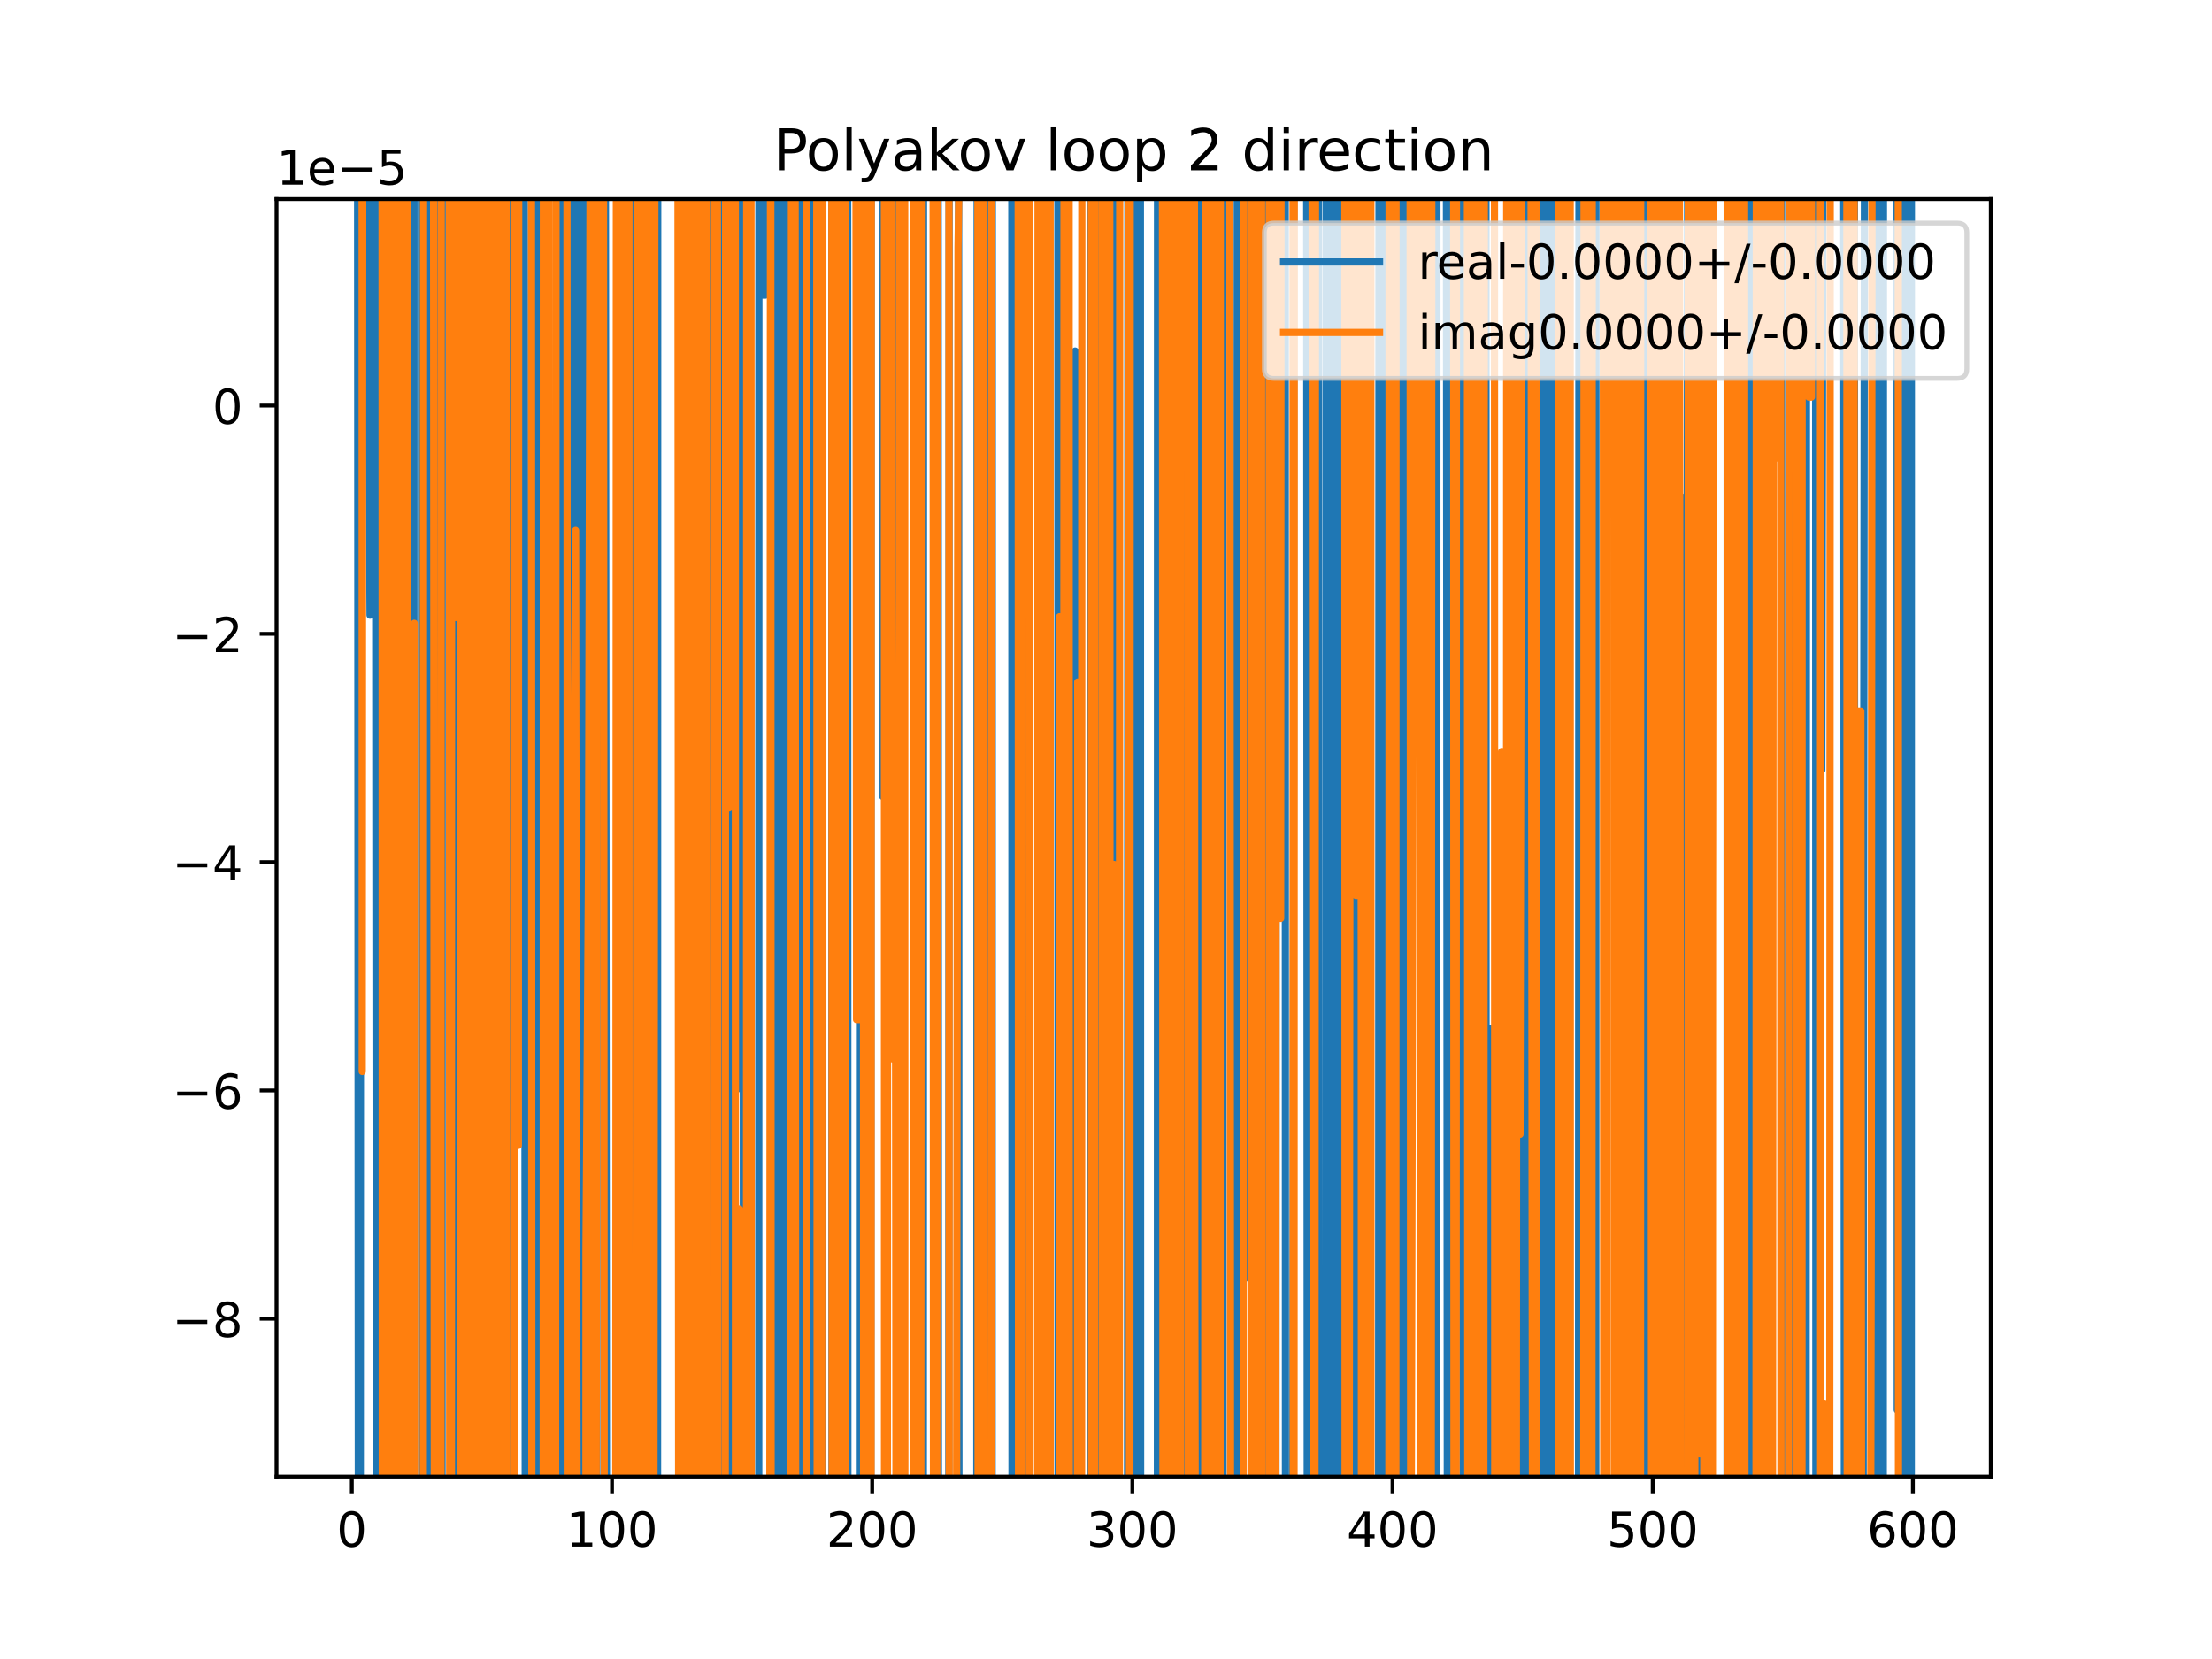 <?xml version="1.0" encoding="utf-8" standalone="no"?>
<!DOCTYPE svg PUBLIC "-//W3C//DTD SVG 1.1//EN"
  "http://www.w3.org/Graphics/SVG/1.1/DTD/svg11.dtd">
<!-- Created with matplotlib (https://matplotlib.org/) -->
<svg height="345.6pt" version="1.1" viewBox="0 0 460.8 345.6" width="460.8pt" xmlns="http://www.w3.org/2000/svg" xmlns:xlink="http://www.w3.org/1999/xlink">
 <defs>
  <style type="text/css">
*{stroke-linecap:butt;stroke-linejoin:round;}
  </style>
 </defs>
 <g id="figure_1">
  <g id="patch_1">
   <path d="M 0 345.6 
L 460.8 345.6 
L 460.8 0 
L 0 0 
z
" style="fill:#ffffff;"/>
  </g>
  <g id="axes_1">
   <g id="patch_2">
    <path d="M 57.6 307.584 
L 414.72 307.584 
L 414.72 41.472 
L 57.6 41.472 
z
" style="fill:#ffffff;"/>
   </g>
   <g id="matplotlib.axis_1">
    <g id="xtick_1">
     <g id="line2d_1">
      <defs>
       <path d="M 0 0 
L 0 3.5 
" id="m2265bed542" style="stroke:#000000;stroke-width:0.8;"/>
      </defs>
      <g>
       <use style="stroke:#000000;stroke-width:0.8;" x="73.291" xlink:href="#m2265bed542" y="307.584"/>
      </g>
     </g>
     <g id="text_1">
      <!-- 0 -->
      <defs>
       <path d="M 31.781 66.406 
Q 24.172 66.406 20.328 58.906 
Q 16.5 51.422 16.5 36.375 
Q 16.5 21.391 20.328 13.891 
Q 24.172 6.391 31.781 6.391 
Q 39.453 6.391 43.281 13.891 
Q 47.125 21.391 47.125 36.375 
Q 47.125 51.422 43.281 58.906 
Q 39.453 66.406 31.781 66.406 
z
M 31.781 74.219 
Q 44.047 74.219 50.516 64.516 
Q 56.984 54.828 56.984 36.375 
Q 56.984 17.969 50.516 8.266 
Q 44.047 -1.422 31.781 -1.422 
Q 19.531 -1.422 13.062 8.266 
Q 6.594 17.969 6.594 36.375 
Q 6.594 54.828 13.062 64.516 
Q 19.531 74.219 31.781 74.219 
z
" id="DejaVuSans-48"/>
      </defs>
      <g transform="translate(70.109 322.182)scale(0.1 -0.1)">
       <use xlink:href="#DejaVuSans-48"/>
      </g>
     </g>
    </g>
    <g id="xtick_2">
     <g id="line2d_2">
      <g>
       <use style="stroke:#000000;stroke-width:0.8;" x="127.49" xlink:href="#m2265bed542" y="307.584"/>
      </g>
     </g>
     <g id="text_2">
      <!-- 100 -->
      <defs>
       <path d="M 12.406 8.297 
L 28.516 8.297 
L 28.516 63.922 
L 10.984 60.406 
L 10.984 69.391 
L 28.422 72.906 
L 38.281 72.906 
L 38.281 8.297 
L 54.391 8.297 
L 54.391 0 
L 12.406 0 
z
" id="DejaVuSans-49"/>
      </defs>
      <g transform="translate(117.946 322.182)scale(0.1 -0.1)">
       <use xlink:href="#DejaVuSans-49"/>
       <use x="63.623" xlink:href="#DejaVuSans-48"/>
       <use x="127.246" xlink:href="#DejaVuSans-48"/>
      </g>
     </g>
    </g>
    <g id="xtick_3">
     <g id="line2d_3">
      <g>
       <use style="stroke:#000000;stroke-width:0.8;" x="181.69" xlink:href="#m2265bed542" y="307.584"/>
      </g>
     </g>
     <g id="text_3">
      <!-- 200 -->
      <defs>
       <path d="M 19.188 8.297 
L 53.609 8.297 
L 53.609 0 
L 7.328 0 
L 7.328 8.297 
Q 12.938 14.109 22.625 23.891 
Q 32.328 33.688 34.812 36.531 
Q 39.547 41.844 41.422 45.531 
Q 43.312 49.219 43.312 52.781 
Q 43.312 58.594 39.234 62.25 
Q 35.156 65.922 28.609 65.922 
Q 23.969 65.922 18.812 64.312 
Q 13.672 62.703 7.812 59.422 
L 7.812 69.391 
Q 13.766 71.781 18.938 73 
Q 24.125 74.219 28.422 74.219 
Q 39.75 74.219 46.484 68.547 
Q 53.219 62.891 53.219 53.422 
Q 53.219 48.922 51.531 44.891 
Q 49.859 40.875 45.406 35.406 
Q 44.188 33.984 37.641 27.219 
Q 31.109 20.453 19.188 8.297 
z
" id="DejaVuSans-50"/>
      </defs>
      <g transform="translate(172.146 322.182)scale(0.1 -0.1)">
       <use xlink:href="#DejaVuSans-50"/>
       <use x="63.623" xlink:href="#DejaVuSans-48"/>
       <use x="127.246" xlink:href="#DejaVuSans-48"/>
      </g>
     </g>
    </g>
    <g id="xtick_4">
     <g id="line2d_4">
      <g>
       <use style="stroke:#000000;stroke-width:0.8;" x="235.889" xlink:href="#m2265bed542" y="307.584"/>
      </g>
     </g>
     <g id="text_4">
      <!-- 300 -->
      <defs>
       <path d="M 40.578 39.312 
Q 47.656 37.797 51.625 33 
Q 55.609 28.219 55.609 21.188 
Q 55.609 10.406 48.188 4.484 
Q 40.766 -1.422 27.094 -1.422 
Q 22.516 -1.422 17.656 -0.516 
Q 12.797 0.391 7.625 2.203 
L 7.625 11.719 
Q 11.719 9.328 16.594 8.109 
Q 21.484 6.891 26.812 6.891 
Q 36.078 6.891 40.938 10.547 
Q 45.797 14.203 45.797 21.188 
Q 45.797 27.641 41.281 31.266 
Q 36.766 34.906 28.719 34.906 
L 20.219 34.906 
L 20.219 43.016 
L 29.109 43.016 
Q 36.375 43.016 40.234 45.922 
Q 44.094 48.828 44.094 54.297 
Q 44.094 59.906 40.109 62.906 
Q 36.141 65.922 28.719 65.922 
Q 24.656 65.922 20.016 65.031 
Q 15.375 64.156 9.812 62.312 
L 9.812 71.094 
Q 15.438 72.656 20.344 73.438 
Q 25.25 74.219 29.594 74.219 
Q 40.828 74.219 47.359 69.109 
Q 53.906 64.016 53.906 55.328 
Q 53.906 49.266 50.438 45.094 
Q 46.969 40.922 40.578 39.312 
z
" id="DejaVuSans-51"/>
      </defs>
      <g transform="translate(226.345 322.182)scale(0.1 -0.1)">
       <use xlink:href="#DejaVuSans-51"/>
       <use x="63.623" xlink:href="#DejaVuSans-48"/>
       <use x="127.246" xlink:href="#DejaVuSans-48"/>
      </g>
     </g>
    </g>
    <g id="xtick_5">
     <g id="line2d_5">
      <g>
       <use style="stroke:#000000;stroke-width:0.8;" x="290.088" xlink:href="#m2265bed542" y="307.584"/>
      </g>
     </g>
     <g id="text_5">
      <!-- 400 -->
      <defs>
       <path d="M 37.797 64.312 
L 12.891 25.391 
L 37.797 25.391 
z
M 35.203 72.906 
L 47.609 72.906 
L 47.609 25.391 
L 58.016 25.391 
L 58.016 17.188 
L 47.609 17.188 
L 47.609 0 
L 37.797 0 
L 37.797 17.188 
L 4.891 17.188 
L 4.891 26.703 
z
" id="DejaVuSans-52"/>
      </defs>
      <g transform="translate(280.545 322.182)scale(0.1 -0.1)">
       <use xlink:href="#DejaVuSans-52"/>
       <use x="63.623" xlink:href="#DejaVuSans-48"/>
       <use x="127.246" xlink:href="#DejaVuSans-48"/>
      </g>
     </g>
    </g>
    <g id="xtick_6">
     <g id="line2d_6">
      <g>
       <use style="stroke:#000000;stroke-width:0.8;" x="344.288" xlink:href="#m2265bed542" y="307.584"/>
      </g>
     </g>
     <g id="text_6">
      <!-- 500 -->
      <defs>
       <path d="M 10.797 72.906 
L 49.516 72.906 
L 49.516 64.594 
L 19.828 64.594 
L 19.828 46.734 
Q 21.969 47.469 24.109 47.828 
Q 26.266 48.188 28.422 48.188 
Q 40.625 48.188 47.75 41.5 
Q 54.891 34.812 54.891 23.391 
Q 54.891 11.625 47.562 5.094 
Q 40.234 -1.422 26.906 -1.422 
Q 22.312 -1.422 17.547 -0.641 
Q 12.797 0.141 7.719 1.703 
L 7.719 11.625 
Q 12.109 9.234 16.797 8.062 
Q 21.484 6.891 26.703 6.891 
Q 35.156 6.891 40.078 11.328 
Q 45.016 15.766 45.016 23.391 
Q 45.016 31 40.078 35.438 
Q 35.156 39.891 26.703 39.891 
Q 22.75 39.891 18.812 39.016 
Q 14.891 38.141 10.797 36.281 
z
" id="DejaVuSans-53"/>
      </defs>
      <g transform="translate(334.744 322.182)scale(0.1 -0.1)">
       <use xlink:href="#DejaVuSans-53"/>
       <use x="63.623" xlink:href="#DejaVuSans-48"/>
       <use x="127.246" xlink:href="#DejaVuSans-48"/>
      </g>
     </g>
    </g>
    <g id="xtick_7">
     <g id="line2d_7">
      <g>
       <use style="stroke:#000000;stroke-width:0.8;" x="398.487" xlink:href="#m2265bed542" y="307.584"/>
      </g>
     </g>
     <g id="text_7">
      <!-- 600 -->
      <defs>
       <path d="M 33.016 40.375 
Q 26.375 40.375 22.484 35.828 
Q 18.609 31.297 18.609 23.391 
Q 18.609 15.531 22.484 10.953 
Q 26.375 6.391 33.016 6.391 
Q 39.656 6.391 43.531 10.953 
Q 47.406 15.531 47.406 23.391 
Q 47.406 31.297 43.531 35.828 
Q 39.656 40.375 33.016 40.375 
z
M 52.594 71.297 
L 52.594 62.312 
Q 48.875 64.062 45.094 64.984 
Q 41.312 65.922 37.594 65.922 
Q 27.828 65.922 22.672 59.328 
Q 17.531 52.734 16.797 39.406 
Q 19.672 43.656 24.016 45.922 
Q 28.375 48.188 33.594 48.188 
Q 44.578 48.188 50.953 41.516 
Q 57.328 34.859 57.328 23.391 
Q 57.328 12.156 50.688 5.359 
Q 44.047 -1.422 33.016 -1.422 
Q 20.359 -1.422 13.672 8.266 
Q 6.984 17.969 6.984 36.375 
Q 6.984 53.656 15.188 63.938 
Q 23.391 74.219 37.203 74.219 
Q 40.922 74.219 44.703 73.484 
Q 48.484 72.75 52.594 71.297 
z
" id="DejaVuSans-54"/>
      </defs>
      <g transform="translate(388.944 322.182)scale(0.1 -0.1)">
       <use xlink:href="#DejaVuSans-54"/>
       <use x="63.623" xlink:href="#DejaVuSans-48"/>
       <use x="127.246" xlink:href="#DejaVuSans-48"/>
      </g>
     </g>
    </g>
   </g>
   <g id="matplotlib.axis_2">
    <g id="ytick_1">
     <g id="line2d_8">
      <defs>
       <path d="M 0 0 
L -3.5 0 
" id="md27acbde25" style="stroke:#000000;stroke-width:0.8;"/>
      </defs>
      <g>
       <use style="stroke:#000000;stroke-width:0.8;" x="57.6" xlink:href="#md27acbde25" y="274.715"/>
      </g>
     </g>
     <g id="text_8">
      <!-- −8 -->
      <defs>
       <path d="M 10.594 35.5 
L 73.188 35.5 
L 73.188 27.203 
L 10.594 27.203 
z
" id="DejaVuSans-8722"/>
       <path d="M 31.781 34.625 
Q 24.75 34.625 20.719 30.859 
Q 16.703 27.094 16.703 20.516 
Q 16.703 13.922 20.719 10.156 
Q 24.75 6.391 31.781 6.391 
Q 38.812 6.391 42.859 10.172 
Q 46.922 13.969 46.922 20.516 
Q 46.922 27.094 42.891 30.859 
Q 38.875 34.625 31.781 34.625 
z
M 21.922 38.812 
Q 15.578 40.375 12.031 44.719 
Q 8.5 49.078 8.5 55.328 
Q 8.5 64.062 14.719 69.141 
Q 20.953 74.219 31.781 74.219 
Q 42.672 74.219 48.875 69.141 
Q 55.078 64.062 55.078 55.328 
Q 55.078 49.078 51.531 44.719 
Q 48 40.375 41.703 38.812 
Q 48.828 37.156 52.797 32.312 
Q 56.781 27.484 56.781 20.516 
Q 56.781 9.906 50.312 4.234 
Q 43.844 -1.422 31.781 -1.422 
Q 19.734 -1.422 13.25 4.234 
Q 6.781 9.906 6.781 20.516 
Q 6.781 27.484 10.781 32.312 
Q 14.797 37.156 21.922 38.812 
z
M 18.312 54.391 
Q 18.312 48.734 21.844 45.562 
Q 25.391 42.391 31.781 42.391 
Q 38.141 42.391 41.719 45.562 
Q 45.312 48.734 45.312 54.391 
Q 45.312 60.062 41.719 63.234 
Q 38.141 66.406 31.781 66.406 
Q 25.391 66.406 21.844 63.234 
Q 18.312 60.062 18.312 54.391 
z
" id="DejaVuSans-56"/>
      </defs>
      <g transform="translate(35.858 278.515)scale(0.1 -0.1)">
       <use xlink:href="#DejaVuSans-8722"/>
       <use x="83.789" xlink:href="#DejaVuSans-56"/>
      </g>
     </g>
    </g>
    <g id="ytick_2">
     <g id="line2d_9">
      <g>
       <use style="stroke:#000000;stroke-width:0.8;" x="57.6" xlink:href="#md27acbde25" y="227.158"/>
      </g>
     </g>
     <g id="text_9">
      <!-- −6 -->
      <g transform="translate(35.858 230.957)scale(0.1 -0.1)">
       <use xlink:href="#DejaVuSans-8722"/>
       <use x="83.789" xlink:href="#DejaVuSans-54"/>
      </g>
     </g>
    </g>
    <g id="ytick_3">
     <g id="line2d_10">
      <g>
       <use style="stroke:#000000;stroke-width:0.8;" x="57.6" xlink:href="#md27acbde25" y="179.601"/>
      </g>
     </g>
     <g id="text_10">
      <!-- −4 -->
      <g transform="translate(35.858 183.4)scale(0.1 -0.1)">
       <use xlink:href="#DejaVuSans-8722"/>
       <use x="83.789" xlink:href="#DejaVuSans-52"/>
      </g>
     </g>
    </g>
    <g id="ytick_4">
     <g id="line2d_11">
      <g>
       <use style="stroke:#000000;stroke-width:0.8;" x="57.6" xlink:href="#md27acbde25" y="132.043"/>
      </g>
     </g>
     <g id="text_11">
      <!-- −2 -->
      <g transform="translate(35.858 135.843)scale(0.1 -0.1)">
       <use xlink:href="#DejaVuSans-8722"/>
       <use x="83.789" xlink:href="#DejaVuSans-50"/>
      </g>
     </g>
    </g>
    <g id="ytick_5">
     <g id="line2d_12">
      <g>
       <use style="stroke:#000000;stroke-width:0.8;" x="57.6" xlink:href="#md27acbde25" y="84.486"/>
      </g>
     </g>
     <g id="text_12">
      <!-- 0 -->
      <g transform="translate(44.237 88.285)scale(0.1 -0.1)">
       <use xlink:href="#DejaVuSans-48"/>
      </g>
     </g>
    </g>
    <g id="text_13">
     <!-- 1e−5 -->
     <defs>
      <path d="M 56.203 29.594 
L 56.203 25.203 
L 14.891 25.203 
Q 15.484 15.922 20.484 11.062 
Q 25.484 6.203 34.422 6.203 
Q 39.594 6.203 44.453 7.469 
Q 49.312 8.734 54.109 11.281 
L 54.109 2.781 
Q 49.266 0.734 44.188 -0.344 
Q 39.109 -1.422 33.891 -1.422 
Q 20.797 -1.422 13.156 6.188 
Q 5.516 13.812 5.516 26.812 
Q 5.516 40.234 12.766 48.109 
Q 20.016 56 32.328 56 
Q 43.359 56 49.781 48.891 
Q 56.203 41.797 56.203 29.594 
z
M 47.219 32.234 
Q 47.125 39.594 43.094 43.984 
Q 39.062 48.391 32.422 48.391 
Q 24.906 48.391 20.391 44.141 
Q 15.875 39.891 15.188 32.172 
z
" id="DejaVuSans-101"/>
     </defs>
     <g transform="translate(57.6 38.472)scale(0.1 -0.1)">
      <use xlink:href="#DejaVuSans-49"/>
      <use x="63.623" xlink:href="#DejaVuSans-101"/>
      <use x="125.146" xlink:href="#DejaVuSans-8722"/>
      <use x="208.936" xlink:href="#DejaVuSans-53"/>
     </g>
    </g>
   </g>
   <g id="line2d_13">
    <path clip-path="url(#p12ef786890)" d="M 74.478 -1 
L 74.663 346.6 
M 75.052 346.6 
L 75.151 -1 
M 76.526 -1 
L 76.543 28.157 
L 77.085 128.151 
L 77.114 -1 
M 78.168 -1 
L 78.169 3.578 
L 78.435 346.6 
M 78.777 346.6 
L 78.842 -1 
M 80.643 -1 
L 80.879 332.237 
L 81.36 -1 
M 81.447 -1 
L 81.662 346.6 
M 83.564 346.6 
L 83.589 56.091 
L 83.64 346.6 
M 86.178 346.6 
L 86.25 -1 
M 87.772 -1 
L 87.839 346.6 
M 88.717 346.6 
L 88.743 -1 
M 89.39 -1 
L 89.428 346.6 
M 90.477 346.6 
L 90.566 -1 
M 91.303 -1 
L 91.356 346.6 
M 92.086 346.6 
L 92.14 -1 
M 93.818 -1 
L 93.887 155.509 
L 94.243 346.6 
M 94.472 346.6 
L 94.624 -1 
M 95.301 -1 
L 95.447 346.6 
M 96.236 346.6 
L 96.284 -1 
M 97.118 -1 
L 97.138 86.302 
L 97.286 -1 
M 99.504 -1 
L 99.548 346.6 
M 100.224 346.6 
L 100.279 -1 
M 100.609 -1 
L 100.719 346.6 
M 101.192 346.6 
L 101.326 -1 
M 101.552 -1 
L 101.622 346.6 
M 103.239 346.6 
L 103.278 -1 
M 104.233 -1 
L 104.306 346.6 
M 105.012 346.6 
L 105.062 -1 
M 105.959 -1 
L 106.051 346.6 
M 106.863 346.6 
L 106.992 -1 
M 109.204 -1 
L 109.441 346.6 
M 110.931 346.6 
L 111.167 -1 
M 111.268 -1 
L 111.41 346.6 
M 112.527 346.6 
L 112.563 -1 
M 113.259 -1 
L 113.307 346.6 
M 113.533 346.6 
L 113.604 -1 
M 114.107 -1 
L 114.142 346.6 
M 116.546 346.6 
L 116.646 -1 
M 117.343 -1 
L 117.381 346.6 
M 118.208 346.6 
L 118.26 -1 
M 118.364 -1 
L 118.635 346.6 
M 118.996 346.6 
L 119.259 -1 
M 119.455 -1 
L 119.702 346.6 
M 119.936 346.6 
L 119.977 -1 
M 120.891 -1 
L 120.93 346.6 
M 121.065 346.6 
L 121.12 -1 
M 122.011 -1 
L 122.07 314.304 
L 122.332 -1 
M 122.801 -1 
L 122.995 346.6 
M 123.226 346.6 
L 123.315 -1 
M 124.094 -1 
L 124.186 346.6 
M 124.312 346.6 
L 124.443 -1 
M 126.093 -1 
L 126.367 346.6 
M 132.022 346.6 
L 132.117 -1 
M 132.479 -1 
L 132.521 346.6 
M 133.32 346.6 
L 133.364 -1 
M 135.527 -1 
L 135.59 346.6 
M 136.977 346.6 
L 137.022 -1 
M 141.796 -1 
L 142.124 24.603 
L 142.254 346.6 
M 142.857 346.6 
L 142.922 -1 
M 143.656 -1 
L 143.762 346.6 
M 144.607 346.6 
L 144.704 -1 
M 145.115 -1 
L 145.327 346.6 
M 147.254 346.6 
L 147.314 -1 
M 148.319 -1 
L 148.381 346.6 
M 149.407 346.6 
L 149.455 -1 
M 150.665 -1 
L 150.73 346.6 
M 151.092 346.6 
L 151.361 -1 
M 152.113 -1 
L 152.184 346.6 
M 153.005 346.6 
L 153.189 -1 
M 153.899 -1 
L 154.048 226.774 
L 154.133 -1 
M 154.806 -1 
L 154.867 346.6 
M 156.104 346.6 
L 156.18 -1 
M 156.269 -1 
L 156.379 346.6 
M 158.059 346.6 
L 158.098 -1 
M 158.913 -1 
L 158.926 61.477 
L 159.468 61.477 
L 159.594 -1 
M 160.62 -1 
L 160.721 346.6 
M 161.431 346.6 
L 161.522 -1 
M 161.677 -1 
L 161.71 346.6 
M 162.68 346.6 
L 162.716 -1 
M 163.871 -1 
L 163.945 346.6 
M 164.534 346.6 
L 164.57 -1 
M 166.93 -1 
L 167.004 346.6 
M 168.792 346.6 
L 168.881 -1 
M 169.653 -1 
L 169.764 346.6 
M 169.767 346.6 
L 169.866 -1 
M 170.571 -1 
L 170.63 346.6 
M 171.256 346.6 
L 171.365 -1 
M 173.279 -1 
L 173.32 346.6 
M 173.858 346.6 
L 173.91 -1 
M 174.504 -1 
L 174.612 346.6 
M 174.72 346.6 
L 174.98 -1 
M 175.708 -1 
L 175.728 9.466 
L 175.731 -1 
M 176.577 -1 
L 176.637 346.6 
M 179.207 346.6 
L 179.295 -1 
M 179.657 -1 
L 179.71 346.6 
M 180.485 346.6 
L 180.547 -1 
M 180.703 -1 
L 180.806 346.6 
M 181.403 346.6 
L 181.48 -1 
M 183.766 -1 
L 183.858 165.88 
L 183.987 -1 
M 184.908 -1 
L 184.942 34.272 
L 185.484 34.272 
L 185.495 -1 
M 186.961 -1 
L 187.044 346.6 
M 187.173 346.6 
L 187.254 -1 
M 188.099 -1 
L 188.191 346.6 
M 190.639 346.6 
L 190.746 -1 
M 191.559 -1 
L 191.613 346.6 
M 192.343 346.6 
L 192.394 -1 
M 195.43 -1 
L 195.493 346.6 
M 197.647 346.6 
L 197.723 -1 
M 199.687 -1 
L 199.772 346.6 
M 203.478 346.6 
L 203.566 -1 
M 204.137 -1 
L 204.195 346.6 
M 204.753 346.6 
L 204.821 -1 
M 205.144 -1 
L 205.201 346.6 
M 206.673 346.6 
L 206.725 -1 
M 210.774 -1 
L 210.826 346.6 
M 211.092 346.6 
L 211.144 -1 
M 212.524 -1 
L 212.583 289.26 
L 213.069 -1 
M 213.138 -1 
L 213.269 346.6 
M 213.796 346.6 
L 213.839 -1 
M 216.527 -1 
L 216.606 346.6 
M 217.187 346.6 
L 217.255 -1 
M 217.784 -1 
L 217.889 346.6 
M 218.064 346.6 
L 218.12 -1 
M 220.367 -1 
L 220.419 346.6 
M 221.332 346.6 
L 221.399 -1 
M 222.52 -1 
L 222.569 346.6 
M 223.906 346.6 
L 223.965 73.125 
L 224.076 346.6 
M 227.138 346.6 
L 227.268 -1 
M 228.369 -1 
L 228.489 346.6 
M 229.706 346.6 
L 229.831 -1 
M 231.498 -1 
L 231.553 119.365 
L 231.601 -1 
M 232.395 -1 
L 232.48 346.6 
M 234.877 346.6 
L 234.968 -1 
M 235.633 -1 
L 235.702 346.6 
M 236.671 346.6 
L 236.851 -1 
M 237.556 -1 
L 237.615 346.6 
M 241.103 346.6 
L 241.136 -1 
M 241.478 -1 
L 241.51 346.6 
M 242.191 346.6 
L 242.224 -1 
M 242.529 -1 
L 242.555 346.6 
M 243.897 346.6 
L 243.944 -1 
M 245.53 -1 
L 245.581 346.6 
M 245.751 346.6 
L 245.835 -1 
M 246.567 -1 
L 246.657 346.6 
M 246.866 346.6 
L 247.041 -1 
M 248.113 -1 
L 248.222 346.6 
M 248.612 346.6 
L 248.821 -1 
M 249.55 -1 
L 249.694 346.6 
M 250.703 346.6 
L 250.793 -1 
M 252.801 -1 
L 252.835 346.6 
M 253.523 346.6 
L 253.548 -1 
M 254.717 -1 
L 254.792 346.6 
M 257.024 346.6 
L 257.027 342.738 
L 257.569 342.738 
L 257.761 -1 
M 258.54 -1 
L 258.653 163.297 
L 259.195 150.407 
L 259.737 150.407 
L 260.279 266.358 
L 260.374 -1 
M 261.731 -1 
L 261.833 346.6 
M 261.956 346.6 
L 262.027 -1 
M 262.725 -1 
L 262.773 346.6 
M 263.258 346.6 
L 263.318 -1 
M 264.861 -1 
L 264.891 346.6 
M 265.792 346.6 
L 265.846 -1 
M 267.728 -1 
L 267.788 346.6 
M 269.265 346.6 
L 269.493 156.837 
L 269.533 -1 
M 272.168 -1 
L 272.203 17.141 
L 272.336 346.6 
M 273.999 346.6 
L 274.065 -1 
M 274.637 -1 
L 274.695 346.6 
M 276.155 346.6 
L 276.268 -1 
M 276.712 -1 
L 276.785 346.6 
M 278.027 346.6 
L 278.072 -1 
M 279.487 -1 
L 279.532 346.6 
M 280.797 346.6 
L 281.119 -1 
M 282.015 -1 
L 282.077 346.6 
M 283.474 346.6 
L 283.584 132.931 
L 284.126 114.299 
L 284.668 77.967 
L 284.876 346.6 
M 287.178 346.6 
L 287.278 -1 
M 287.627 -1 
L 287.877 346.6 
M 287.95 346.6 
L 288.121 -1 
M 289.172 -1 
L 289.256 346.6 
M 289.751 346.6 
L 289.81 -1 
M 290.447 -1 
L 290.523 346.6 
M 290.784 346.6 
L 290.893 -1 
M 291.378 -1 
L 291.459 346.6 
M 291.846 346.6 
L 291.887 -1 
M 292.948 -1 
L 293.029 346.6 
M 293.65 346.6 
L 293.731 -1 
M 295.768 -1 
L 295.997 346.6 
M 296.092 346.6 
L 296.271 -1 
M 297.571 -1 
L 297.695 346.6 
M 298.752 346.6 
L 298.76 295.046 
L 299.302 316.095 
L 299.344 -1 
M 301.295 -1 
L 301.528 346.6 
M 302.209 346.6 
L 302.343 -1 
M 302.835 -1 
L 303.014 346.6 
M 303.22 346.6 
L 303.49 -1 
M 304.57 -1 
L 304.722 74.123 
L 304.838 346.6 
M 305.413 346.6 
L 305.465 -1 
M 306.01 -1 
L 306.041 346.6 
M 306.759 346.6 
L 306.8 -1 
M 307.612 -1 
L 307.695 346.6 
M 308.648 346.6 
L 308.676 -1 
M 309.549 -1 
L 309.585 346.6 
M 309.881 346.6 
L 310.142 214.368 
L 310.684 214.368 
L 310.704 346.6 
M 313.361 346.6 
L 313.394 269.713 
L 313.4 346.6 
M 314.631 346.6 
L 314.664 -1 
M 315.66 -1 
L 315.728 346.6 
M 316.401 346.6 
L 316.455 -1 
M 316.846 -1 
L 316.903 346.6 
M 317.952 346.6 
L 318.228 -1 
M 319.866 -1 
L 319.898 106.67 
L 319.935 -1 
M 321.04 -1 
L 321.092 346.6 
M 322.035 346.6 
L 322.113 -1 
M 323.436 -1 
L 323.49 346.6 
M 325.534 346.6 
L 325.589 -1 
M 326.523 -1 
L 326.595 346.6 
M 328.819 346.6 
L 328.934 -1 
M 329.459 -1 
L 329.682 346.6 
M 330.469 346.6 
L 330.586 -1 
M 331.377 -1 
L 331.452 346.6 
M 332.432 346.6 
L 332.473 -1 
M 334.374 -1 
L 334.617 346.6 
M 338.55 346.6 
L 338.659 -1 
M 339.796 -1 
L 339.842 346.6 
M 340.608 346.6 
L 340.654 -1 
M 342.722 -1 
L 342.813 346.6 
M 343.455 346.6 
L 343.514 -1 
M 346.267 -1 
L 346.376 346.6 
M 346.507 346.6 
L 346.575 -1 
M 347.287 -1 
L 347.334 346.6 
M 349.106 346.6 
L 349.16 -1 
M 349.181 -1 
L 349.336 346.6 
M 350.128 346.6 
L 350.25 103.482 
L 350.333 346.6 
M 351.298 346.6 
L 351.334 253.077 
L 351.613 -1 
M 352.543 -1 
L 352.657 346.6 
M 353.928 346.6 
L 353.987 -1 
M 355.362 -1 
L 355.481 346.6 
M 355.818 346.6 
L 355.912 -1 
M 356.507 -1 
L 356.6 346.6 
M 359.775 346.6 
L 359.808 -1 
M 360.436 -1 
L 360.508 346.6 
M 360.779 346.6 
L 361.09 84.291 
L 361.173 346.6 
M 362.489 346.6 
L 362.532 -1 
M 363.267 -1 
L 363.491 346.6 
M 363.975 346.6 
L 364.103 -1 
M 364.783 -1 
L 364.98 346.6 
M 366.095 346.6 
L 366.151 -1 
M 367.564 -1 
L 367.646 346.6 
M 368.62 346.6 
L 368.678 36.023 
L 369.22 36.023 
L 369.241 -1 
M 371.126 -1 
L 371.194 346.6 
M 373.344 346.6 
L 373.407 -1 
M 373.813 -1 
L 373.921 346.6 
M 374.897 346.6 
L 374.955 -1 
M 375.356 -1 
L 375.4 346.6 
M 376.235 346.6 
L 376.341 -1 
M 378.215 -1 
L 378.286 346.6 
M 378.595 346.6 
L 378.672 -1 
M 379.46 -1 
L 379.517 160.418 
L 379.811 -1 
M 384.076 -1 
L 384.23 346.6 
M 385.802 346.6 
L 385.847 -1 
M 386.307 -1 
L 386.381 346.6 
M 388.12 346.6 
L 388.189 215.828 
L 388.442 -1 
M 390.016 -1 
L 390.083 346.6 
M 390.804 346.6 
L 390.899 41.157 
L 391.441 115.407 
L 391.49 346.6 
M 392.316 346.6 
L 392.365 -1 
M 395.187 -1 
L 395.235 293.744 
L 395.314 -1 
M 396.716 -1 
L 396.777 346.6 
M 398.152 346.6 
L 398.184 -1 
L 398.184 -1 
" style="fill:none;stroke:#1f77b4;stroke-linecap:square;stroke-width:1.5;"/>
   </g>
   <g id="line2d_14">
    <path clip-path="url(#p12ef786890)" d="M 75.435 -1 
L 75.459 223.211 
L 75.584 -1 
M 79.583 -1 
L 79.639 346.6 
M 80.129 346.6 
L 80.249 -1 
M 81.213 -1 
L 81.247 346.6 
M 81.707 346.6 
L 81.764 -1 
M 82.733 -1 
L 82.805 346.6 
M 83.258 346.6 
L 83.321 -1 
M 83.944 -1 
L 84.028 346.6 
M 84.22 346.6 
L 84.293 -1 
M 84.899 -1 
L 84.942 346.6 
M 86.205 346.6 
L 86.299 129.849 
L 86.371 346.6 
M 88.173 346.6 
L 88.237 -1 
M 88.994 -1 
L 89.009 33.533 
L 89.017 -1 
M 90.303 -1 
L 90.494 346.6 
M 91.855 346.6 
L 91.919 -1 
M 93.591 -1 
L 93.683 346.6 
M 94.027 346.6 
L 94.091 -1 
M 94.935 -1 
L 94.971 128.635 
L 95.003 -1 
M 95.927 -1 
L 95.996 346.6 
M 96.664 346.6 
L 96.723 -1 
M 97.556 -1 
L 97.616 346.6 
M 97.75 346.6 
L 97.813 -1 
M 98.991 -1 
L 99.062 346.6 
M 99.53 346.6 
L 99.596 -1 
M 100.128 -1 
L 100.2 346.6 
M 101.127 346.6 
L 101.198 -1 
M 102.438 -1 
L 102.558 346.6 
M 102.559 346.6 
L 102.962 -1 
M 103.812 -1 
L 103.864 346.6 
M 104.451 346.6 
L 104.494 -1 
M 105.447 -1 
L 105.595 346.6 
M 107.13 346.6 
L 107.181 -1 
M 107.912 -1 
L 107.978 238.614 
L 108.072 -1 
M 110.701 -1 
L 110.805 346.6 
M 113.155 346.6 
L 113.198 -1 
M 114.303 -1 
L 114.341 346.6 
M 115.738 346.6 
L 115.841 -1 
M 118.103 -1 
L 118.189 346.6 
M 119.292 346.6 
L 119.36 181.342 
L 119.902 110.512 
L 120.264 346.6 
M 122.05 346.6 
L 122.07 260.481 
L 122.612 178.543 
L 123.001 -1 
M 123.202 -1 
L 123.439 346.6 
M 124.151 346.6 
L 124.238 273.998 
L 124.321 -1 
M 125.701 -1 
L 125.887 346.6 
M 128.265 346.6 
L 128.417 -1 
M 128.714 -1 
L 128.849 346.6 
M 129.78 346.6 
L 129.841 -1 
M 131.014 -1 
L 131.044 346.6 
M 132.473 346.6 
L 132.737 -1 
M 133.007 -1 
L 133.155 346.6 
M 134.203 346.6 
L 134.308 -1 
M 135.456 -1 
L 135.593 346.6 
M 136.209 346.6 
L 136.447 -1 
M 141.222 -1 
L 141.389 346.6 
M 142.585 346.6 
L 142.625 -1 
M 143.546 -1 
L 143.672 346.6 
M 143.81 346.6 
L 143.906 -1 
M 144.602 -1 
L 144.68 346.6 
M 145.046 346.6 
L 145.153 -1 
M 145.552 -1 
L 145.637 346.6 
M 146.748 346.6 
L 146.835 -1 
M 147.14 -1 
L 147.211 346.6 
M 148.73 346.6 
L 148.86 -1 
M 149.434 -1 
L 149.545 346.6 
M 151.075 346.6 
L 151.171 -1 
M 151.762 -1 
L 151.88 168.316 
L 152.375 -1 
M 153.179 -1 
L 153.213 346.6 
M 154.031 346.6 
L 154.048 251.869 
L 154.065 346.6 
M 155.498 346.6 
L 155.558 -1 
M 156.436 -1 
L 156.503 346.6 
M 160.356 346.6 
L 160.521 -1 
M 160.566 -1 
L 160.643 346.6 
M 164.747 346.6 
L 164.883 -1 
M 165.627 -1 
L 165.759 346.6 
M 167.908 346.6 
L 167.984 -1 
M 170.131 -1 
L 170.242 346.6 
M 171.173 346.6 
L 171.279 -1 
M 173.282 -1 
L 173.363 346.6 
M 173.824 346.6 
L 173.934 -1 
M 174.902 -1 
L 175.002 346.6 
M 176.088 346.6 
L 176.157 -1 
M 178.293 -1 
L 178.438 212.412 
L 178.98 212.412 
L 179.029 -1 
M 179.854 -1 
L 179.909 346.6 
M 180.472 346.6 
L 180.606 25.594 
L 180.677 346.6 
M 181.459 346.6 
L 181.51 -1 
M 184.235 -1 
L 184.262 346.6 
M 184.853 346.6 
L 184.941 -1 
M 185.484 -1 
L 186.026 220.636 
L 186.568 220.636 
L 186.684 346.6 
M 187.258 346.6 
L 187.37 -1 
M 188.461 -1 
L 188.5 346.6 
M 190.235 346.6 
L 190.304 -1 
M 190.458 -1 
L 190.573 346.6 
M 191.813 346.6 
L 191.922 -1 
M 194.383 -1 
L 194.473 346.6 
M 195.142 346.6 
L 195.271 -1 
M 197.68 -1 
L 197.734 346.6 
M 199.241 346.6 
L 199.575 51.491 
L 200.117 13.766 
L 200.122 -1 
M 203.701 -1 
L 203.76 346.6 
M 204.112 346.6 
L 204.189 -1 
M 204.929 -1 
L 205.04 346.6 
M 206.516 346.6 
L 206.591 -1 
M 212.091 -1 
L 212.185 346.6 
M 212.832 346.6 
L 212.89 -1 
M 214.347 -1 
L 214.429 346.6 
M 216.145 346.6 
L 216.258 -1 
M 216.519 -1 
L 216.654 346.6 
M 217.501 346.6 
L 217.583 -1 
M 218.763 -1 
L 218.794 346.6 
M 220.654 346.6 
L 220.713 128.473 
L 220.779 346.6 
M 221.583 346.6 
L 221.656 -1 
M 222.716 -1 
L 222.76 346.6 
M 224.437 346.6 
L 224.507 142.073 
L 224.581 346.6 
M 225.304 346.6 
L 225.373 -1 
M 227.335 -1 
L 227.407 346.6 
M 228.039 346.6 
L 228.095 -1 
M 229.611 -1 
L 229.646 346.6 
M 230.714 346.6 
L 230.823 -1 
M 231.176 -1 
L 231.272 346.6 
M 232.019 346.6 
L 232.095 180.092 
L 232.637 339.186 
L 233.179 339.186 
L 233.266 -1 
M 235.068 -1 
L 235.306 346.6 
M 235.362 346.6 
L 235.45 -1 
M 242.148 -1 
L 242.271 346.6 
M 242.451 346.6 
L 242.511 -1 
M 243.167 -1 
L 243.199 346.6 
M 244.441 346.6 
L 244.472 -1 
M 245.262 -1 
L 245.337 346.6 
M 245.894 346.6 
L 245.954 -1 
M 247.416 -1 
L 247.493 346.6 
M 248.059 346.6 
L 248.119 -1 
M 248.809 -1 
L 248.897 266.857 
L 249.047 346.6 
M 250.953 346.6 
L 251.065 42.148 
L 251.607 42.148 
L 252.062 346.6 
M 252.898 346.6 
L 253.01 -1 
M 253.356 -1 
L 253.418 346.6 
M 254.155 346.6 
L 254.221 -1 
M 256.191 -1 
L 256.352 346.6 
M 258.986 346.6 
L 259.078 -1 
M 260.578 -1 
L 260.821 320.128 
L 261.363 320.128 
L 261.532 -1 
M 262.801 -1 
L 262.845 346.6 
M 264.369 346.6 
L 264.416 -1 
M 264.876 -1 
L 264.937 346.6 
M 265.769 346.6 
L 265.894 -1 
M 266.693 -1 
L 266.783 191.342 
L 266.873 -1 
M 269.361 -1 
L 269.416 346.6 
M 269.568 346.6 
L 269.623 -1 
M 273.297 -1 
L 273.626 346.6 
M 273.916 346.6 
L 274.056 -1 
M 280.156 -1 
L 280.212 346.6 
M 281.038 346.6 
L 281.386 -1 
M 282.035 -1 
L 282.501 186.588 
L 282.55 -1 
M 283.511 -1 
L 283.622 346.6 
M 284.809 346.6 
L 284.848 -1 
M 285.565 -1 
L 285.604 346.6 
M 289.327 346.6 
L 289.383 -1 
M 289.776 -1 
L 289.855 346.6 
M 290.783 346.6 
L 290.819 -1 
M 293.74 -1 
L 293.876 346.6 
M 293.917 346.6 
L 294.424 122.908 
L 294.966 122.908 
L 294.993 -1 
M 295.974 -1 
L 296.041 346.6 
M 296.822 346.6 
L 296.93 -1 
M 297.258 -1 
L 297.322 346.6 
M 298.144 346.6 
L 298.282 -1 
M 302.82 -1 
L 302.891 346.6 
M 303.335 346.6 
L 303.418 -1 
M 305.68 -1 
L 305.78 346.6 
M 305.886 346.6 
L 306.196 -1 
M 306.403 -1 
L 306.515 346.6 
M 307.589 346.6 
L 307.635 -1 
M 308.692 -1 
L 308.969 346.6 
M 309.1 346.6 
L 309.231 -1 
M 311.319 -1 
L 311.388 346.6 
M 312.803 346.6 
L 312.852 156.538 
L 312.902 346.6 
M 313.808 346.6 
L 313.885 -1 
M 314.903 -1 
L 315.001 346.6 
M 315.873 346.6 
L 316.037 -1 
M 316.307 -1 
L 316.646 236.308 
L 317.1 -1 
M 318.91 -1 
L 319.27 346.6 
M 319.407 346.6 
L 319.621 -1 
M 320.01 -1 
L 320.097 346.6 
M 324.622 346.6 
L 324.686 -1 
M 324.866 -1 
L 324.93 346.6 
M 326.243 346.6 
L 326.458 -1 
M 327.092 -1 
L 327.135 346.6 
M 329.925 346.6 
L 329.994 -1 
M 330.391 -1 
L 330.456 346.6 
M 331.621 346.6 
L 331.701 -1 
M 333.425 -1 
L 333.448 36.708 
L 333.99 36.708 
L 334.099 346.6 
M 334.785 346.6 
L 334.856 -1 
M 336.324 -1 
L 336.359 346.6 
M 337.143 346.6 
L 337.19 -1 
M 338.518 -1 
L 338.642 346.6 
M 339.279 346.6 
L 339.462 -1 
M 340.66 -1 
L 340.738 346.6 
M 341.748 346.6 
L 341.792 -1 
M 343.864 -1 
L 344.07 346.6 
M 344.817 346.6 
L 344.83 338.001 
L 345.022 -1 
M 345.553 -1 
L 345.655 346.6 
M 346.306 346.6 
L 346.456 8.699 
L 346.61 346.6 
M 347.876 346.6 
L 347.942 -1 
M 348.386 -1 
L 348.529 346.6 
M 348.691 346.6 
L 348.793 -1 
M 349.812 -1 
L 350.169 346.6 
M 351.617 346.6 
L 351.709 -1 
M 352.258 -1 
L 352.573 346.6 
M 353.048 346.6 
L 353.196 -1 
M 353.882 -1 
L 354.044 302.85 
L 354.161 -1 
M 354.858 -1 
L 354.944 346.6 
M 355.339 346.6 
L 355.437 -1 
M 355.787 -1 
L 355.837 346.6 
M 356.723 346.6 
L 356.754 189.234 
L 356.949 -1 
M 359.898 -1 
L 359.966 346.6 
M 360.054 346.6 
L 360.135 -1 
M 360.79 -1 
L 360.838 346.6 
M 361.452 346.6 
L 361.521 -1 
M 362.482 -1 
L 362.536 346.6 
M 363.019 346.6 
L 363.11 -1 
M 363.414 -1 
L 363.511 346.6 
M 365.806 346.6 
L 365.881 -1 
M 366.029 -1 
L 366.082 346.6 
M 366.866 346.6 
L 366.91 -1 
M 367.312 -1 
L 367.393 346.6 
M 367.817 346.6 
L 367.907 -1 
M 368.521 -1 
L 368.674 346.6 
M 369.224 346.6 
L 369.446 -1 
M 370.215 -1 
L 370.304 95.434 
L 370.465 -1 
M 370.912 -1 
L 371.013 346.6 
M 372.579 346.6 
L 372.723 -1 
M 374.171 -1 
L 374.302 346.6 
M 375.381 346.6 
L 375.431 -1 
M 376.774 -1 
L 376.808 82.729 
L 377.349 82.729 
L 377.372 -1 
M 379.225 -1 
L 379.289 346.6 
M 380.037 346.6 
L 380.059 292.344 
L 380.11 346.6 
M 381.159 346.6 
L 381.285 -1 
M 383.306 -1 
L 383.311 9.534 
L 383.314 -1 
M 384.721 -1 
L 384.815 346.6 
M 385.724 346.6 
L 385.765 -1 
M 386.251 -1 
L 386.288 346.6 
M 387.067 346.6 
L 387.105 148.153 
L 387.647 148.153 
L 387.818 346.6 
M 389.654 346.6 
L 389.815 252.145 
L 389.998 -1 
M 395.443 -1 
L 395.487 346.6 
L 395.487 346.6 
" style="fill:none;stroke:#ff7f0e;stroke-linecap:square;stroke-width:1.5;"/>
   </g>
   <g id="patch_3">
    <path d="M 57.6 307.584 
L 57.6 41.472 
" style="fill:none;stroke:#000000;stroke-linecap:square;stroke-linejoin:miter;stroke-width:0.8;"/>
   </g>
   <g id="patch_4">
    <path d="M 414.72 307.584 
L 414.72 41.472 
" style="fill:none;stroke:#000000;stroke-linecap:square;stroke-linejoin:miter;stroke-width:0.8;"/>
   </g>
   <g id="patch_5">
    <path d="M 57.6 307.584 
L 414.72 307.584 
" style="fill:none;stroke:#000000;stroke-linecap:square;stroke-linejoin:miter;stroke-width:0.8;"/>
   </g>
   <g id="patch_6">
    <path d="M 57.6 41.472 
L 414.72 41.472 
" style="fill:none;stroke:#000000;stroke-linecap:square;stroke-linejoin:miter;stroke-width:0.8;"/>
   </g>
   <g id="text_14">
    <!-- Polyakov loop 2 direction -->
    <defs>
     <path d="M 19.672 64.797 
L 19.672 37.406 
L 32.078 37.406 
Q 38.969 37.406 42.719 40.969 
Q 46.484 44.531 46.484 51.125 
Q 46.484 57.672 42.719 61.234 
Q 38.969 64.797 32.078 64.797 
z
M 9.812 72.906 
L 32.078 72.906 
Q 44.344 72.906 50.609 67.359 
Q 56.891 61.812 56.891 51.125 
Q 56.891 40.328 50.609 34.812 
Q 44.344 29.297 32.078 29.297 
L 19.672 29.297 
L 19.672 0 
L 9.812 0 
z
" id="DejaVuSans-80"/>
     <path d="M 30.609 48.391 
Q 23.391 48.391 19.188 42.75 
Q 14.984 37.109 14.984 27.297 
Q 14.984 17.484 19.156 11.844 
Q 23.344 6.203 30.609 6.203 
Q 37.797 6.203 41.984 11.859 
Q 46.188 17.531 46.188 27.297 
Q 46.188 37.016 41.984 42.703 
Q 37.797 48.391 30.609 48.391 
z
M 30.609 56 
Q 42.328 56 49.016 48.375 
Q 55.719 40.766 55.719 27.297 
Q 55.719 13.875 49.016 6.219 
Q 42.328 -1.422 30.609 -1.422 
Q 18.844 -1.422 12.172 6.219 
Q 5.516 13.875 5.516 27.297 
Q 5.516 40.766 12.172 48.375 
Q 18.844 56 30.609 56 
z
" id="DejaVuSans-111"/>
     <path d="M 9.422 75.984 
L 18.406 75.984 
L 18.406 0 
L 9.422 0 
z
" id="DejaVuSans-108"/>
     <path d="M 32.172 -5.078 
Q 28.375 -14.844 24.75 -17.812 
Q 21.141 -20.797 15.094 -20.797 
L 7.906 -20.797 
L 7.906 -13.281 
L 13.188 -13.281 
Q 16.891 -13.281 18.938 -11.516 
Q 21 -9.766 23.484 -3.219 
L 25.094 0.875 
L 2.984 54.688 
L 12.5 54.688 
L 29.594 11.922 
L 46.688 54.688 
L 56.203 54.688 
z
" id="DejaVuSans-121"/>
     <path d="M 34.281 27.484 
Q 23.391 27.484 19.188 25 
Q 14.984 22.516 14.984 16.5 
Q 14.984 11.719 18.141 8.906 
Q 21.297 6.109 26.703 6.109 
Q 34.188 6.109 38.703 11.406 
Q 43.219 16.703 43.219 25.484 
L 43.219 27.484 
z
M 52.203 31.203 
L 52.203 0 
L 43.219 0 
L 43.219 8.297 
Q 40.141 3.328 35.547 0.953 
Q 30.953 -1.422 24.312 -1.422 
Q 15.922 -1.422 10.953 3.297 
Q 6 8.016 6 15.922 
Q 6 25.141 12.172 29.828 
Q 18.359 34.516 30.609 34.516 
L 43.219 34.516 
L 43.219 35.406 
Q 43.219 41.609 39.141 45 
Q 35.062 48.391 27.688 48.391 
Q 23 48.391 18.547 47.266 
Q 14.109 46.141 10.016 43.891 
L 10.016 52.203 
Q 14.938 54.109 19.578 55.047 
Q 24.219 56 28.609 56 
Q 40.484 56 46.344 49.844 
Q 52.203 43.703 52.203 31.203 
z
" id="DejaVuSans-97"/>
     <path d="M 9.078 75.984 
L 18.109 75.984 
L 18.109 31.109 
L 44.922 54.688 
L 56.391 54.688 
L 27.391 29.109 
L 57.625 0 
L 45.906 0 
L 18.109 26.703 
L 18.109 0 
L 9.078 0 
z
" id="DejaVuSans-107"/>
     <path d="M 2.984 54.688 
L 12.5 54.688 
L 29.594 8.797 
L 46.688 54.688 
L 56.203 54.688 
L 35.688 0 
L 23.484 0 
z
" id="DejaVuSans-118"/>
     <path id="DejaVuSans-32"/>
     <path d="M 18.109 8.203 
L 18.109 -20.797 
L 9.078 -20.797 
L 9.078 54.688 
L 18.109 54.688 
L 18.109 46.391 
Q 20.953 51.266 25.266 53.625 
Q 29.594 56 35.594 56 
Q 45.562 56 51.781 48.094 
Q 58.016 40.188 58.016 27.297 
Q 58.016 14.406 51.781 6.484 
Q 45.562 -1.422 35.594 -1.422 
Q 29.594 -1.422 25.266 0.953 
Q 20.953 3.328 18.109 8.203 
z
M 48.688 27.297 
Q 48.688 37.203 44.609 42.844 
Q 40.531 48.484 33.406 48.484 
Q 26.266 48.484 22.188 42.844 
Q 18.109 37.203 18.109 27.297 
Q 18.109 17.391 22.188 11.75 
Q 26.266 6.109 33.406 6.109 
Q 40.531 6.109 44.609 11.75 
Q 48.688 17.391 48.688 27.297 
z
" id="DejaVuSans-112"/>
     <path d="M 45.406 46.391 
L 45.406 75.984 
L 54.391 75.984 
L 54.391 0 
L 45.406 0 
L 45.406 8.203 
Q 42.578 3.328 38.25 0.953 
Q 33.938 -1.422 27.875 -1.422 
Q 17.969 -1.422 11.734 6.484 
Q 5.516 14.406 5.516 27.297 
Q 5.516 40.188 11.734 48.094 
Q 17.969 56 27.875 56 
Q 33.938 56 38.25 53.625 
Q 42.578 51.266 45.406 46.391 
z
M 14.797 27.297 
Q 14.797 17.391 18.875 11.75 
Q 22.953 6.109 30.078 6.109 
Q 37.203 6.109 41.297 11.75 
Q 45.406 17.391 45.406 27.297 
Q 45.406 37.203 41.297 42.844 
Q 37.203 48.484 30.078 48.484 
Q 22.953 48.484 18.875 42.844 
Q 14.797 37.203 14.797 27.297 
z
" id="DejaVuSans-100"/>
     <path d="M 9.422 54.688 
L 18.406 54.688 
L 18.406 0 
L 9.422 0 
z
M 9.422 75.984 
L 18.406 75.984 
L 18.406 64.594 
L 9.422 64.594 
z
" id="DejaVuSans-105"/>
     <path d="M 41.109 46.297 
Q 39.594 47.172 37.812 47.578 
Q 36.031 48 33.891 48 
Q 26.266 48 22.188 43.047 
Q 18.109 38.094 18.109 28.812 
L 18.109 0 
L 9.078 0 
L 9.078 54.688 
L 18.109 54.688 
L 18.109 46.188 
Q 20.953 51.172 25.484 53.578 
Q 30.031 56 36.531 56 
Q 37.453 56 38.578 55.875 
Q 39.703 55.766 41.062 55.516 
z
" id="DejaVuSans-114"/>
     <path d="M 48.781 52.594 
L 48.781 44.188 
Q 44.969 46.297 41.141 47.344 
Q 37.312 48.391 33.406 48.391 
Q 24.656 48.391 19.812 42.844 
Q 14.984 37.312 14.984 27.297 
Q 14.984 17.281 19.812 11.734 
Q 24.656 6.203 33.406 6.203 
Q 37.312 6.203 41.141 7.25 
Q 44.969 8.297 48.781 10.406 
L 48.781 2.094 
Q 45.016 0.344 40.984 -0.531 
Q 36.969 -1.422 32.422 -1.422 
Q 20.062 -1.422 12.781 6.344 
Q 5.516 14.109 5.516 27.297 
Q 5.516 40.672 12.859 48.328 
Q 20.219 56 33.016 56 
Q 37.156 56 41.109 55.141 
Q 45.062 54.297 48.781 52.594 
z
" id="DejaVuSans-99"/>
     <path d="M 18.312 70.219 
L 18.312 54.688 
L 36.812 54.688 
L 36.812 47.703 
L 18.312 47.703 
L 18.312 18.016 
Q 18.312 11.328 20.141 9.422 
Q 21.969 7.516 27.594 7.516 
L 36.812 7.516 
L 36.812 0 
L 27.594 0 
Q 17.188 0 13.234 3.875 
Q 9.281 7.766 9.281 18.016 
L 9.281 47.703 
L 2.688 47.703 
L 2.688 54.688 
L 9.281 54.688 
L 9.281 70.219 
z
" id="DejaVuSans-116"/>
     <path d="M 54.891 33.016 
L 54.891 0 
L 45.906 0 
L 45.906 32.719 
Q 45.906 40.484 42.875 44.328 
Q 39.844 48.188 33.797 48.188 
Q 26.516 48.188 22.312 43.547 
Q 18.109 38.922 18.109 30.906 
L 18.109 0 
L 9.078 0 
L 9.078 54.688 
L 18.109 54.688 
L 18.109 46.188 
Q 21.344 51.125 25.703 53.562 
Q 30.078 56 35.797 56 
Q 45.219 56 50.047 50.172 
Q 54.891 44.344 54.891 33.016 
z
" id="DejaVuSans-110"/>
    </defs>
    <g transform="translate(161.066 35.472)scale(0.12 -0.12)">
     <use xlink:href="#DejaVuSans-80"/>
     <use x="56.678" xlink:href="#DejaVuSans-111"/>
     <use x="117.859" xlink:href="#DejaVuSans-108"/>
     <use x="145.643" xlink:href="#DejaVuSans-121"/>
     <use x="204.822" xlink:href="#DejaVuSans-97"/>
     <use x="266.102" xlink:href="#DejaVuSans-107"/>
     <use x="320.387" xlink:href="#DejaVuSans-111"/>
     <use x="381.568" xlink:href="#DejaVuSans-118"/>
     <use x="440.748" xlink:href="#DejaVuSans-32"/>
     <use x="472.535" xlink:href="#DejaVuSans-108"/>
     <use x="500.318" xlink:href="#DejaVuSans-111"/>
     <use x="561.5" xlink:href="#DejaVuSans-111"/>
     <use x="622.682" xlink:href="#DejaVuSans-112"/>
     <use x="686.158" xlink:href="#DejaVuSans-32"/>
     <use x="717.945" xlink:href="#DejaVuSans-50"/>
     <use x="781.568" xlink:href="#DejaVuSans-32"/>
     <use x="813.355" xlink:href="#DejaVuSans-100"/>
     <use x="876.832" xlink:href="#DejaVuSans-105"/>
     <use x="904.615" xlink:href="#DejaVuSans-114"/>
     <use x="943.479" xlink:href="#DejaVuSans-101"/>
     <use x="1005.002" xlink:href="#DejaVuSans-99"/>
     <use x="1059.982" xlink:href="#DejaVuSans-116"/>
     <use x="1099.191" xlink:href="#DejaVuSans-105"/>
     <use x="1126.975" xlink:href="#DejaVuSans-111"/>
     <use x="1188.156" xlink:href="#DejaVuSans-110"/>
    </g>
   </g>
   <g id="legend_1">
    <g id="patch_7">
     <path d="M 265.387 78.828 
L 407.72 78.828 
Q 409.72 78.828 409.72 76.828 
L 409.72 48.472 
Q 409.72 46.472 407.72 46.472 
L 265.387 46.472 
Q 263.387 46.472 263.387 48.472 
L 263.387 76.828 
Q 263.387 78.828 265.387 78.828 
z
" style="fill:#ffffff;opacity:0.8;stroke:#cccccc;stroke-linejoin:miter;"/>
    </g>
    <g id="line2d_15">
     <path d="M 267.387 54.57 
L 287.387 54.57 
" style="fill:none;stroke:#1f77b4;stroke-linecap:square;stroke-width:1.5;"/>
    </g>
    <g id="line2d_16"/>
    <g id="text_15">
     <!-- real-0.0000+/-0.0000 -->
     <defs>
      <path d="M 4.891 31.391 
L 31.203 31.391 
L 31.203 23.391 
L 4.891 23.391 
z
" id="DejaVuSans-45"/>
      <path d="M 10.688 12.406 
L 21 12.406 
L 21 0 
L 10.688 0 
z
" id="DejaVuSans-46"/>
      <path d="M 46 62.703 
L 46 35.5 
L 73.188 35.5 
L 73.188 27.203 
L 46 27.203 
L 46 0 
L 37.797 0 
L 37.797 27.203 
L 10.594 27.203 
L 10.594 35.5 
L 37.797 35.5 
L 37.797 62.703 
z
" id="DejaVuSans-43"/>
      <path d="M 25.391 72.906 
L 33.688 72.906 
L 8.297 -9.281 
L 0 -9.281 
z
" id="DejaVuSans-47"/>
     </defs>
     <g transform="translate(295.387 58.07)scale(0.1 -0.1)">
      <use xlink:href="#DejaVuSans-114"/>
      <use x="38.863" xlink:href="#DejaVuSans-101"/>
      <use x="100.387" xlink:href="#DejaVuSans-97"/>
      <use x="161.666" xlink:href="#DejaVuSans-108"/>
      <use x="189.449" xlink:href="#DejaVuSans-45"/>
      <use x="225.533" xlink:href="#DejaVuSans-48"/>
      <use x="289.156" xlink:href="#DejaVuSans-46"/>
      <use x="320.943" xlink:href="#DejaVuSans-48"/>
      <use x="384.566" xlink:href="#DejaVuSans-48"/>
      <use x="448.189" xlink:href="#DejaVuSans-48"/>
      <use x="511.812" xlink:href="#DejaVuSans-48"/>
      <use x="575.436" xlink:href="#DejaVuSans-43"/>
      <use x="659.225" xlink:href="#DejaVuSans-47"/>
      <use x="692.916" xlink:href="#DejaVuSans-45"/>
      <use x="729" xlink:href="#DejaVuSans-48"/>
      <use x="792.623" xlink:href="#DejaVuSans-46"/>
      <use x="824.41" xlink:href="#DejaVuSans-48"/>
      <use x="888.033" xlink:href="#DejaVuSans-48"/>
      <use x="951.656" xlink:href="#DejaVuSans-48"/>
      <use x="1015.279" xlink:href="#DejaVuSans-48"/>
     </g>
    </g>
    <g id="line2d_17">
     <path d="M 267.387 69.249 
L 287.387 69.249 
" style="fill:none;stroke:#ff7f0e;stroke-linecap:square;stroke-width:1.5;"/>
    </g>
    <g id="line2d_18"/>
    <g id="text_16">
     <!-- imag0.0000+/-0.0000 -->
     <defs>
      <path d="M 52 44.188 
Q 55.375 50.25 60.062 53.125 
Q 64.75 56 71.094 56 
Q 79.641 56 84.281 50.016 
Q 88.922 44.047 88.922 33.016 
L 88.922 0 
L 79.891 0 
L 79.891 32.719 
Q 79.891 40.578 77.094 44.375 
Q 74.312 48.188 68.609 48.188 
Q 61.625 48.188 57.562 43.547 
Q 53.516 38.922 53.516 30.906 
L 53.516 0 
L 44.484 0 
L 44.484 32.719 
Q 44.484 40.625 41.703 44.406 
Q 38.922 48.188 33.109 48.188 
Q 26.219 48.188 22.156 43.531 
Q 18.109 38.875 18.109 30.906 
L 18.109 0 
L 9.078 0 
L 9.078 54.688 
L 18.109 54.688 
L 18.109 46.188 
Q 21.188 51.219 25.484 53.609 
Q 29.781 56 35.688 56 
Q 41.656 56 45.828 52.969 
Q 50 49.953 52 44.188 
z
" id="DejaVuSans-109"/>
      <path d="M 45.406 27.984 
Q 45.406 37.75 41.375 43.109 
Q 37.359 48.484 30.078 48.484 
Q 22.859 48.484 18.828 43.109 
Q 14.797 37.75 14.797 27.984 
Q 14.797 18.266 18.828 12.891 
Q 22.859 7.516 30.078 7.516 
Q 37.359 7.516 41.375 12.891 
Q 45.406 18.266 45.406 27.984 
z
M 54.391 6.781 
Q 54.391 -7.172 48.188 -13.984 
Q 42 -20.797 29.203 -20.797 
Q 24.469 -20.797 20.266 -20.094 
Q 16.062 -19.391 12.109 -17.922 
L 12.109 -9.188 
Q 16.062 -11.328 19.922 -12.344 
Q 23.781 -13.375 27.781 -13.375 
Q 36.625 -13.375 41.016 -8.766 
Q 45.406 -4.156 45.406 5.172 
L 45.406 9.625 
Q 42.625 4.781 38.281 2.391 
Q 33.938 0 27.875 0 
Q 17.828 0 11.672 7.656 
Q 5.516 15.328 5.516 27.984 
Q 5.516 40.672 11.672 48.328 
Q 17.828 56 27.875 56 
Q 33.938 56 38.281 53.609 
Q 42.625 51.219 45.406 46.391 
L 45.406 54.688 
L 54.391 54.688 
z
" id="DejaVuSans-103"/>
     </defs>
     <g transform="translate(295.387 72.749)scale(0.1 -0.1)">
      <use xlink:href="#DejaVuSans-105"/>
      <use x="27.783" xlink:href="#DejaVuSans-109"/>
      <use x="125.195" xlink:href="#DejaVuSans-97"/>
      <use x="186.475" xlink:href="#DejaVuSans-103"/>
      <use x="249.951" xlink:href="#DejaVuSans-48"/>
      <use x="313.574" xlink:href="#DejaVuSans-46"/>
      <use x="345.361" xlink:href="#DejaVuSans-48"/>
      <use x="408.984" xlink:href="#DejaVuSans-48"/>
      <use x="472.607" xlink:href="#DejaVuSans-48"/>
      <use x="536.23" xlink:href="#DejaVuSans-48"/>
      <use x="599.854" xlink:href="#DejaVuSans-43"/>
      <use x="683.643" xlink:href="#DejaVuSans-47"/>
      <use x="717.334" xlink:href="#DejaVuSans-45"/>
      <use x="753.418" xlink:href="#DejaVuSans-48"/>
      <use x="817.041" xlink:href="#DejaVuSans-46"/>
      <use x="848.828" xlink:href="#DejaVuSans-48"/>
      <use x="912.451" xlink:href="#DejaVuSans-48"/>
      <use x="976.074" xlink:href="#DejaVuSans-48"/>
      <use x="1039.697" xlink:href="#DejaVuSans-48"/>
     </g>
    </g>
   </g>
  </g>
 </g>
 <defs>
  <clipPath id="p12ef786890">
   <rect height="266.112" width="357.12" x="57.6" y="41.472"/>
  </clipPath>
 </defs>
</svg>
